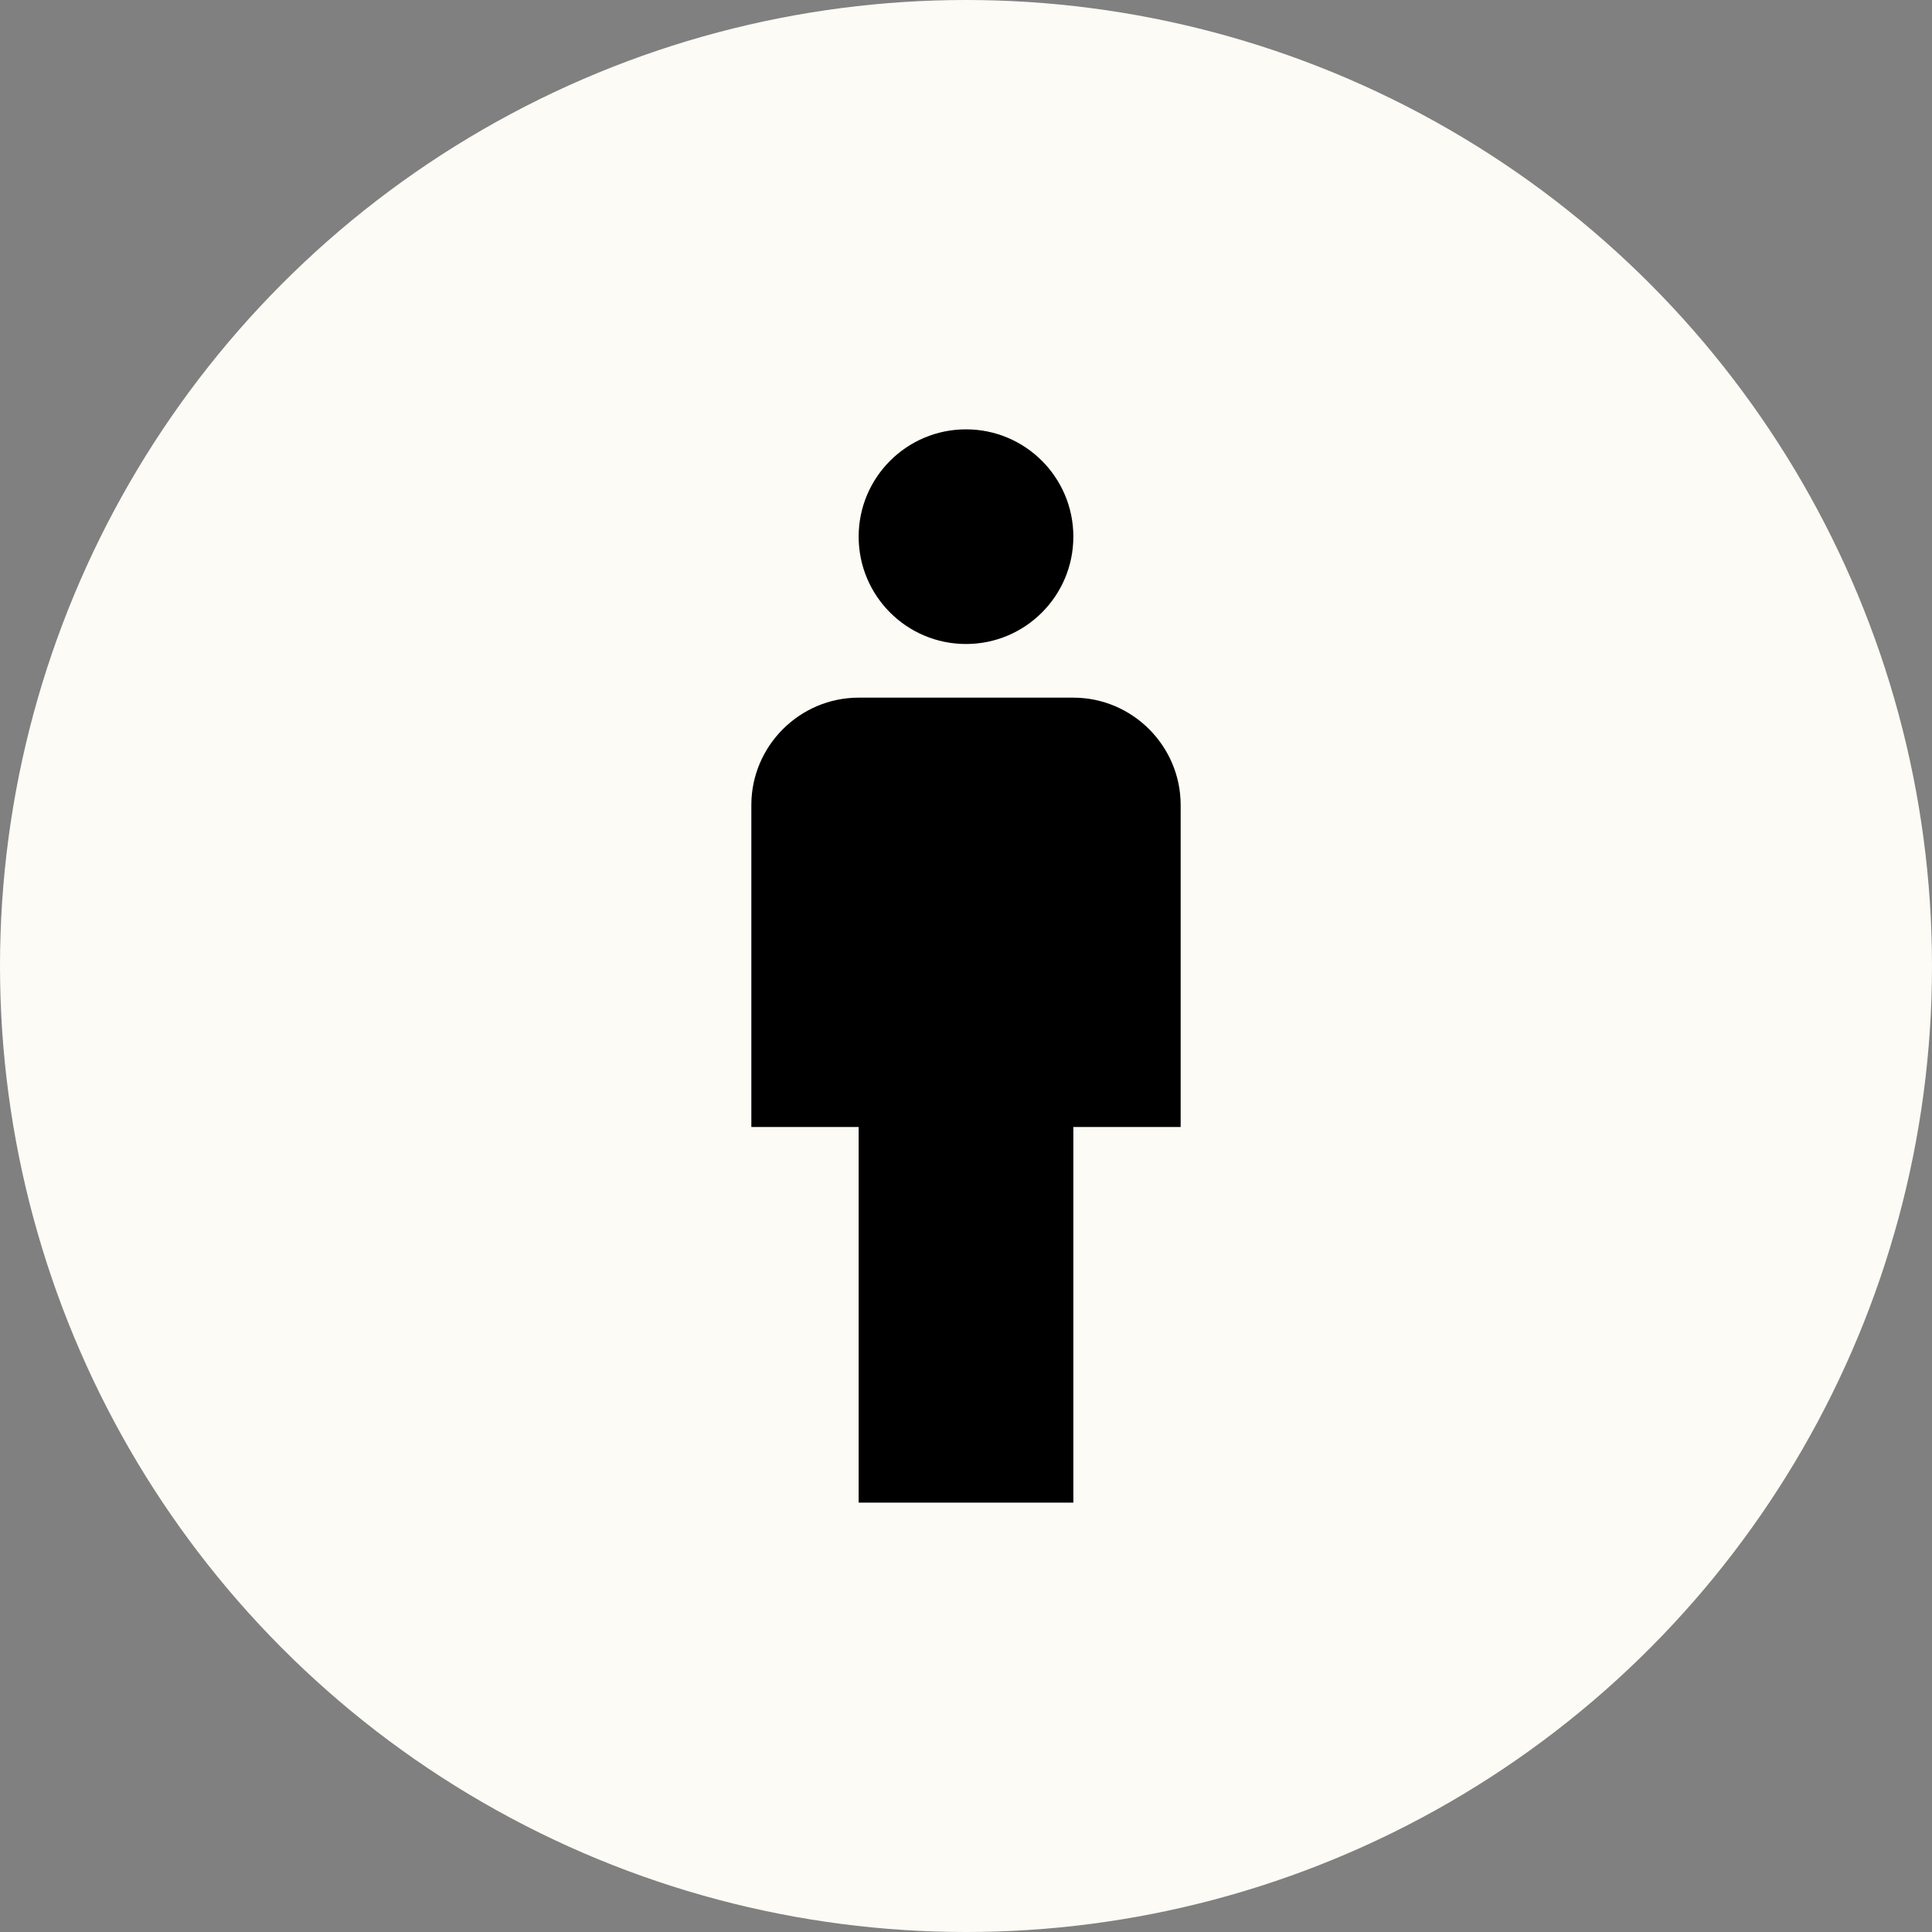 <svg width="48" height="48" viewBox="0 0 48 48" fill="#FCFBF5" xmlns="http://www.w3.org/2000/svg">
<rect x="0" y="0" width="48" height="48" fill="#808080" stroke="none"/>
<g id="Male">
<circle id="Ellipse 2" cx="24" cy="24" r="23.5" stroke="#FCFBF5"/>
<g id="ic:baseline-man">
<path id="Vector" d="M26.667 17.333H21.333C19.867 17.333 18.667 18.533 18.667 20V28H21.333V37.333H26.667V28H29.333V20C29.333 18.533 28.133 17.333 26.667 17.333Z" fill="black"/>
<path id="Vector_2" d="M24 16C25.473 16 26.667 14.806 26.667 13.333C26.667 11.861 25.473 10.667 24 10.667C22.527 10.667 21.333 11.861 21.333 13.333C21.333 14.806 22.527 16 24 16Z" fill="black"/>
</g>
</g>
</svg>
